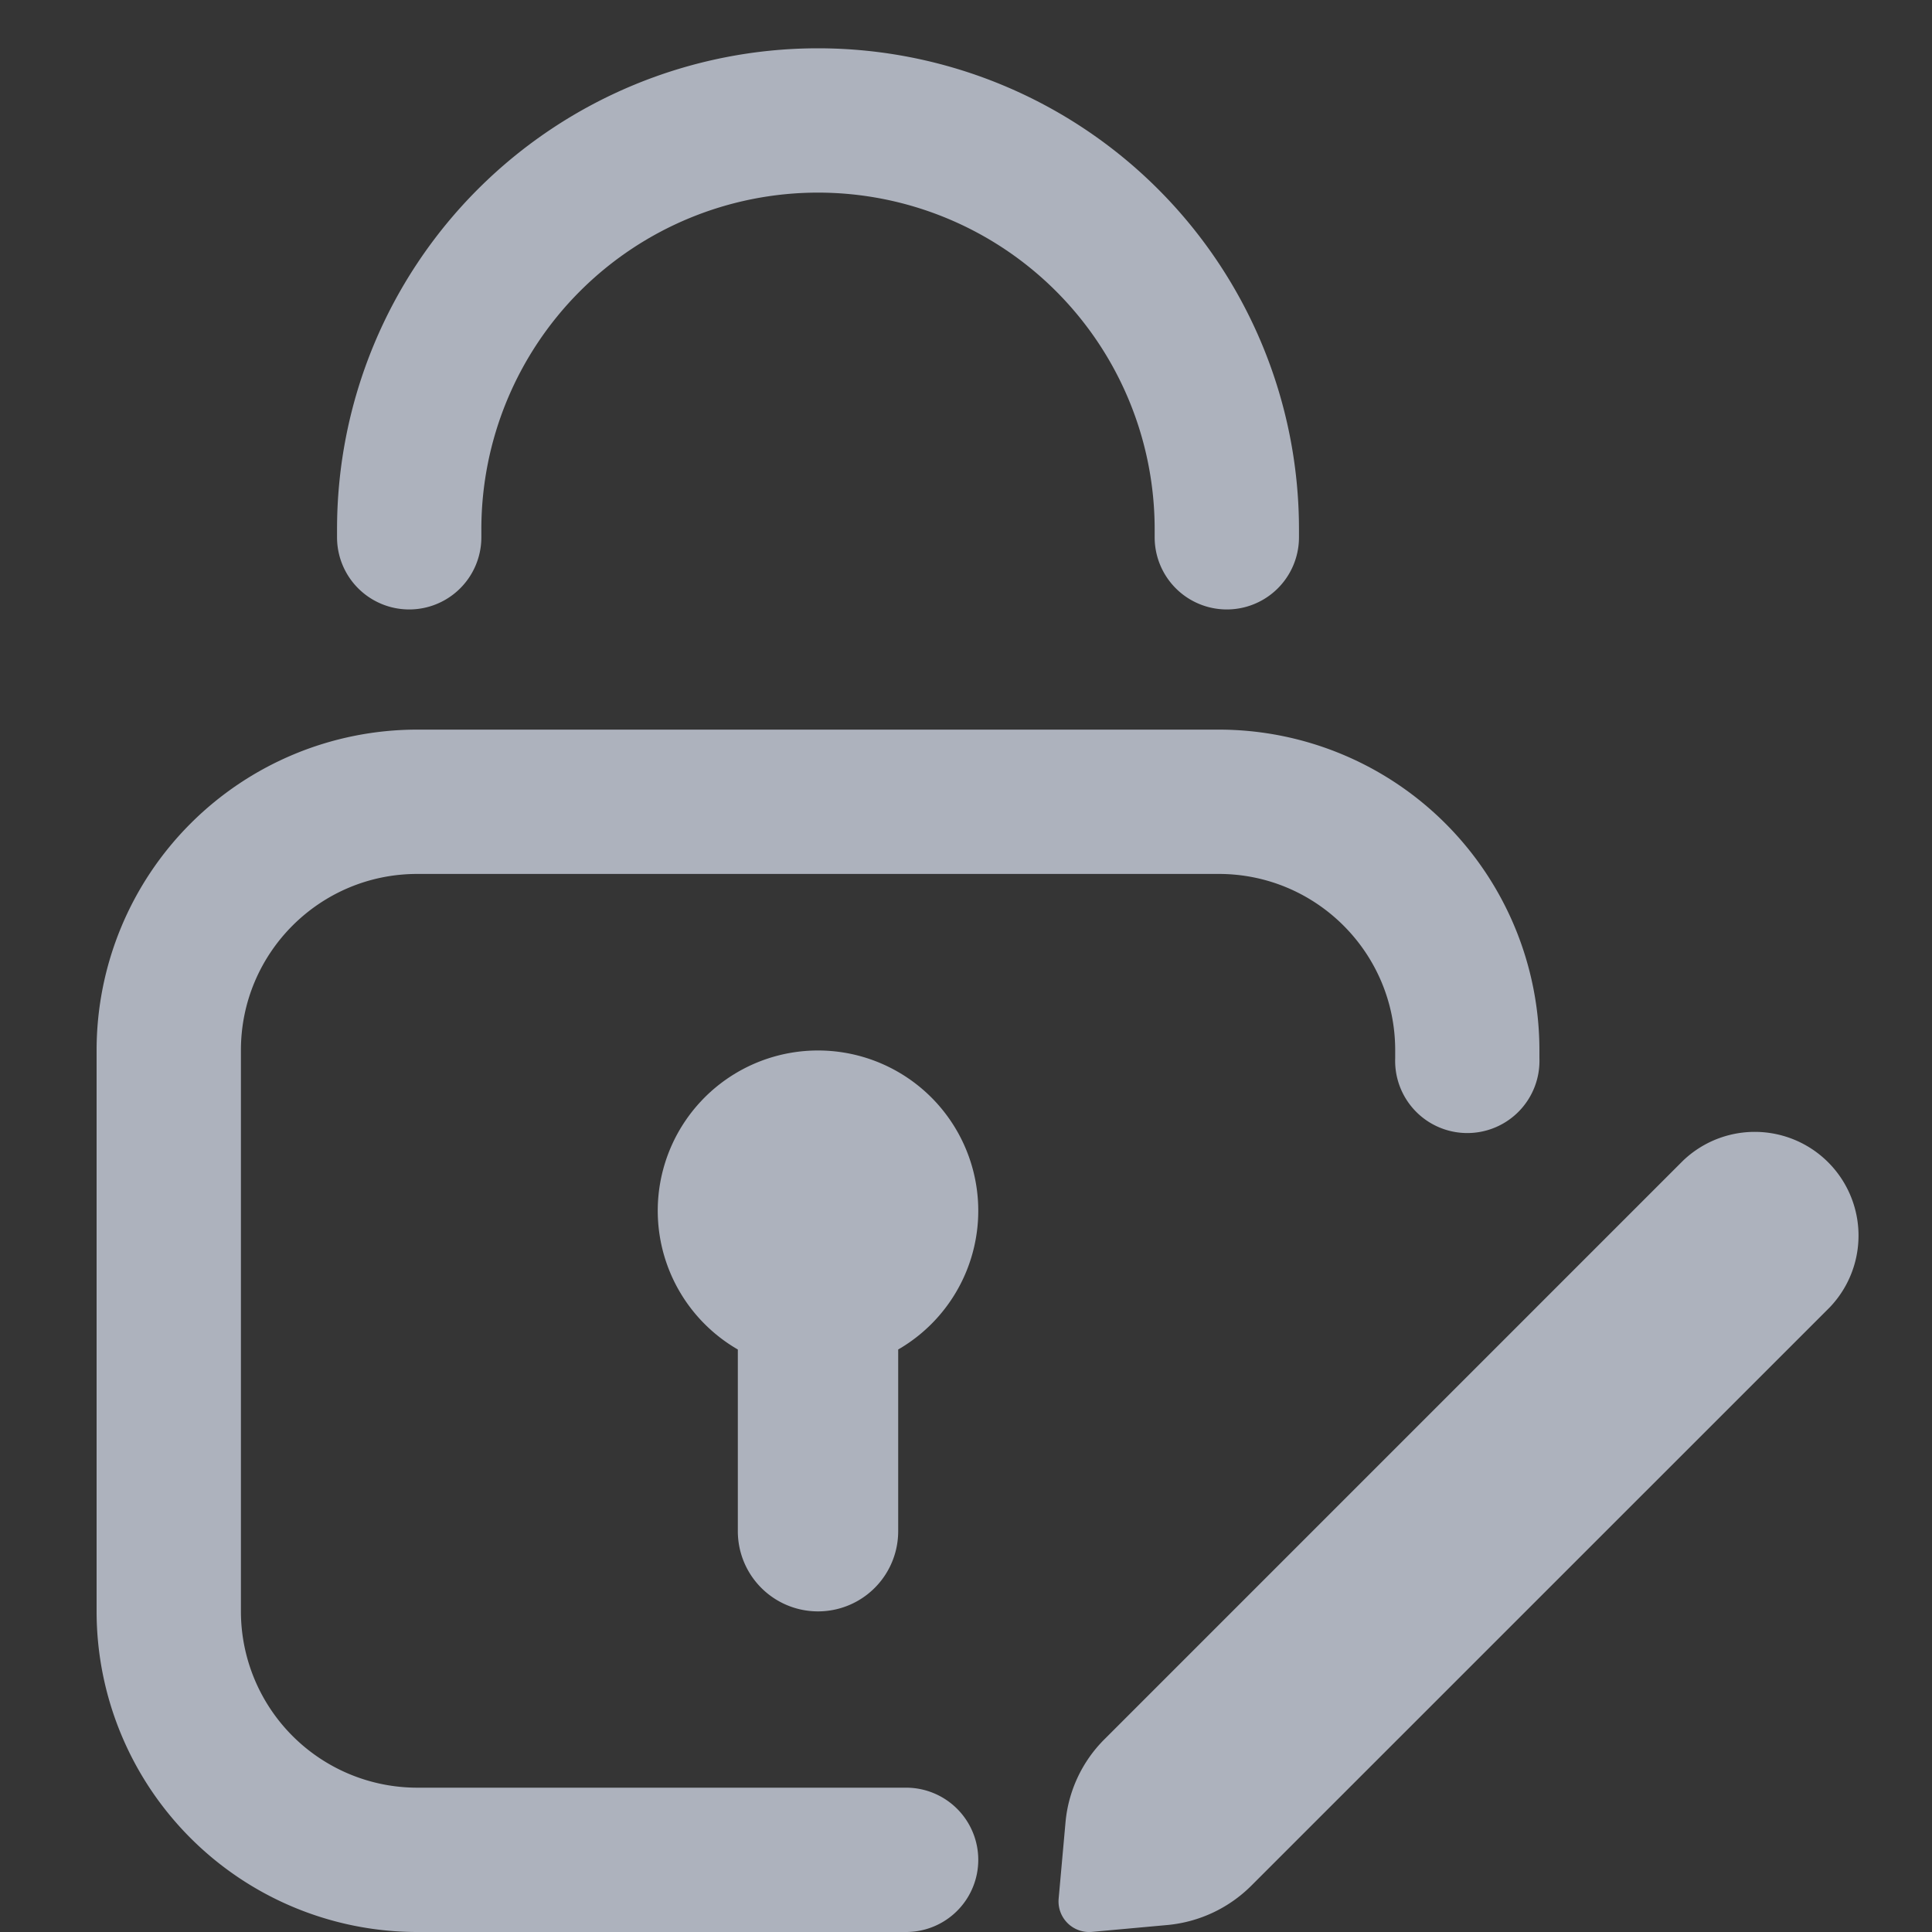 <svg width="20" height="20" fill="none" xmlns="http://www.w3.org/2000/svg"><rect width="100%" height="100%" fill="#333333" stroke="none"/><path fill="#fff" fill-opacity=".01" d="M0 0h20v20H0z"/><g fill="#ADB2BD"><path fill-rule="evenodd" clip-rule="evenodd" d="M11.953 5.562v-.083a3.485 3.485 0 1 0-6.97 0v.083a.747.747 0 0 1-1.494 0v-.083a4.979 4.979 0 0 1 9.958 0v.083a.747.747 0 0 1-1.494 0Z"/><path d="m12.092 19.927-.79.072a.317.317 0 0 1-.343-.343l.071-.79a1.39 1.39 0 0 1 .404-.862l5.988-5.988a1.074 1.074 0 0 1 1.52 1.517l-5.991 5.99a1.413 1.413 0 0 1-.859.404Z"/><path fill-rule="evenodd" clip-rule="evenodd" d="M4.32 9.047h8.297c1.008 0 1.826.817 1.826 1.825v.083a.747.747 0 1 0 1.493 0v-.083a3.32 3.32 0 0 0-3.319-3.319H4.319A3.32 3.32 0 0 0 1 10.873v5.808A3.32 3.32 0 0 0 4.32 20h5.06a.747.747 0 1 0 0-1.494H4.32a1.826 1.826 0 0 1-1.826-1.825v-5.809c0-1.008.817-1.825 1.825-1.825Z"/><path fill-rule="evenodd" clip-rule="evenodd" d="M9.298 13.97a1.659 1.659 0 1 0-1.66 0v1.881a.83.83 0 0 0 1.66 0V13.97Z"/></g></svg>